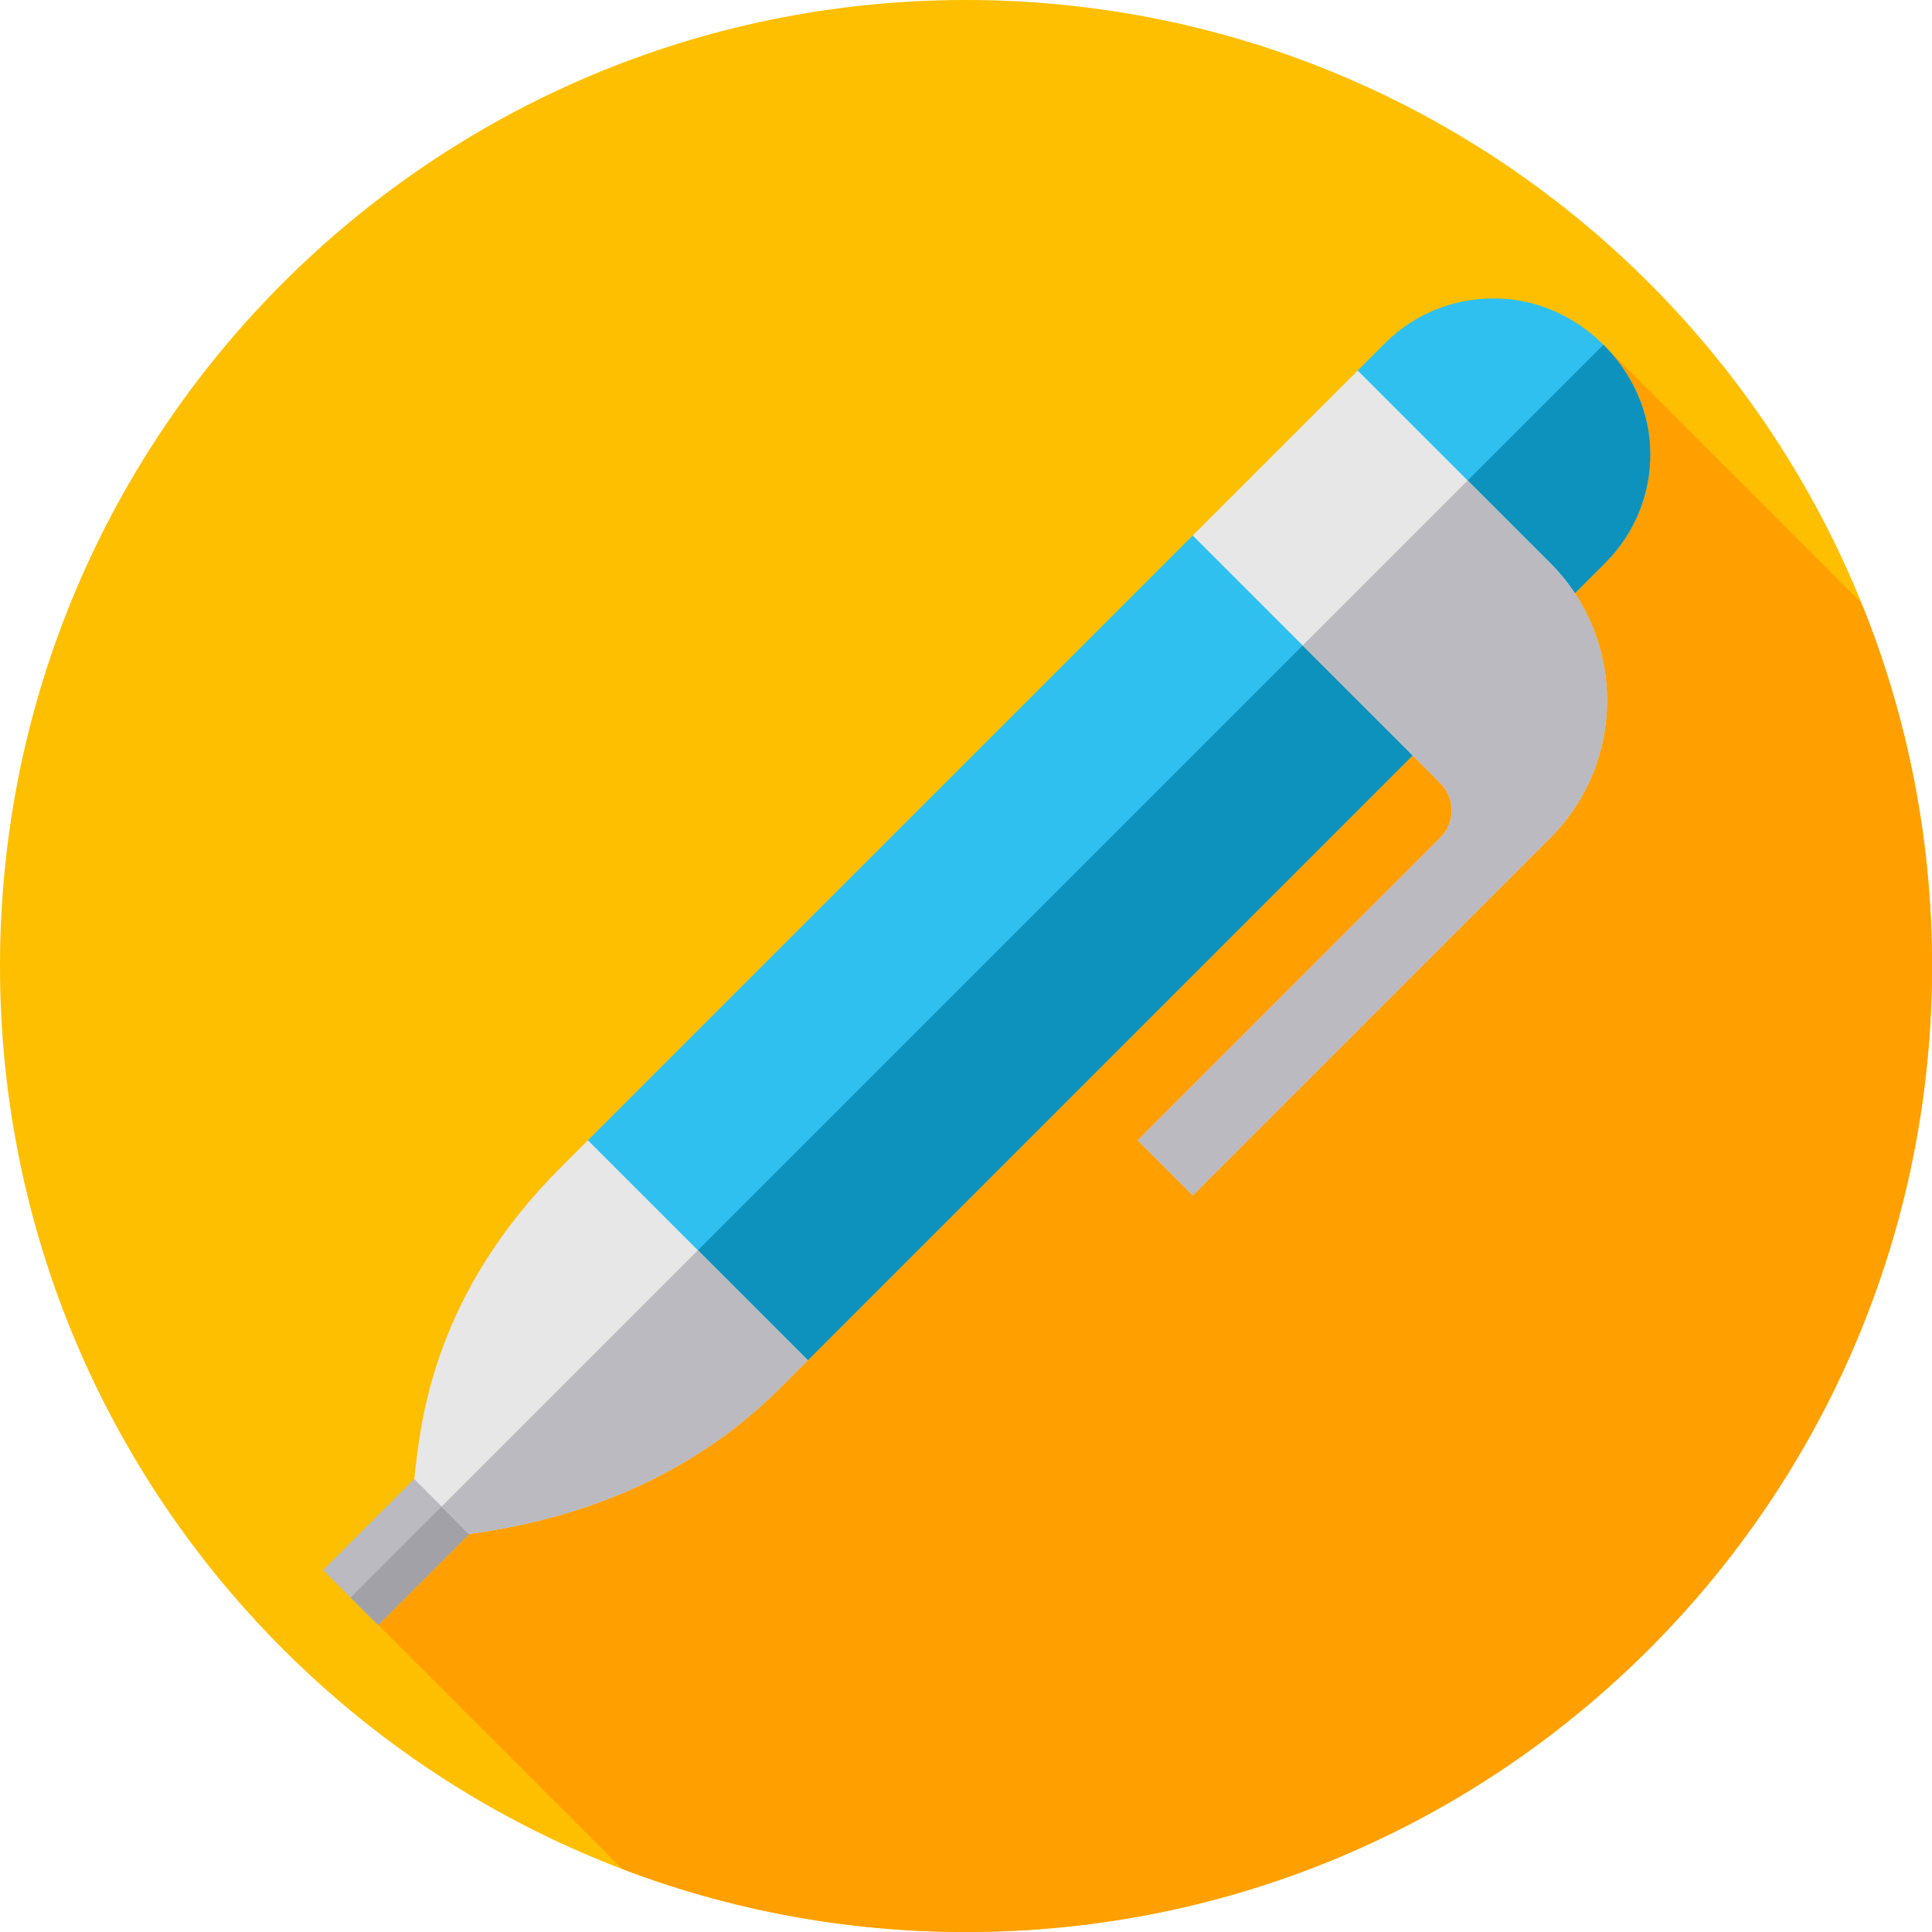 <svg height="512pt" viewBox="0 0 512 512" width="512pt" xmlns="http://www.w3.org/2000/svg"><path d="m512 256c0 141.387-114.613 256-256 256s-256-114.613-256-256 114.613-256 256-256 256 114.613 256 256zm0 0" fill="#fdbf00"/><path d="m512 256c0-34.055-6.664-66.547-18.738-96.27l-68.371-68.371-331.953 331.953 71.996 71.996c28.297 10.773 58.988 16.691 91.066 16.691 141.387 0 256-114.613 256-256zm0 0" fill="#ff9f00"/><path d="m124.332 406.523-24.125 24.125-14.57-14.57 24.125-24.125 18.215-3.645 1.164-.289zm0 0" fill="#babac0"/><path d="m129.141 388.02-4.809 18.504-24.125 24.125-7.285-7.285 35.055-35.055zm0 0" fill="#a1a1a7"/><path d="m425.371 149.199-211.281 211.281-38.758-9.617-27.688-27.684 8.16-20.984 160.285-160.281 36.426 7.285 7.285-51 7.285-7.285c7.723-7.723 18.215-11.957 29.145-11.812 10.781 0 21.125 4.672 28.703 12.25 7.578 7.578 12.387 17.922 12.387 28.703.145 10.93-4.227 21.422-11.949 29.145zm0 0" fill="#2fc0f0"/><path d="m425.371 149.199-211.281 211.281-38.758-9.617-4.957-4.957 254.559-254.555c7.578 7.578 12.383 17.922 12.383 28.703.148 10.93-4.223 21.422-11.945 29.145zm0 0" fill="#0d91bd"/><path d="m410.801 222.055-94.715 94.711-14.57-14.57 80.141-80.141c4.082-4.082 4.082-10.492 0-14.57l-65.57-65.57 43.715-43.715 51 51c20.105 20.109 20.105 52.746 0 72.855zm0 0" fill="#e7e7e7"/><path d="m410.801 222.055-94.715 94.711-14.57-14.57 80.141-80.141c4.082-4.082 4.082-10.492 0-14.57l-36.426-36.43 43.711-43.711 21.859 21.855c20.105 20.109 20.105 52.746 0 72.855zm0 0" fill="#babac0"/><path d="m214.09 360.48-7.285 7.285c-21.273 21.273-49.105 34.242-82.473 38.758l-14.57-14.57c.145-.727.145-1.312.289-2.332 1.605-14.133 5.395-47.062 38.469-80.141l7.285-7.285zm0 0" fill="#e7e7e7"/><path d="m184.949 331.336 29.141 29.145-7.285 7.285c-21.273 21.273-49.105 34.242-82.473 38.758l-7.285-7.285zm0 0" fill="#babac0"/></svg>
